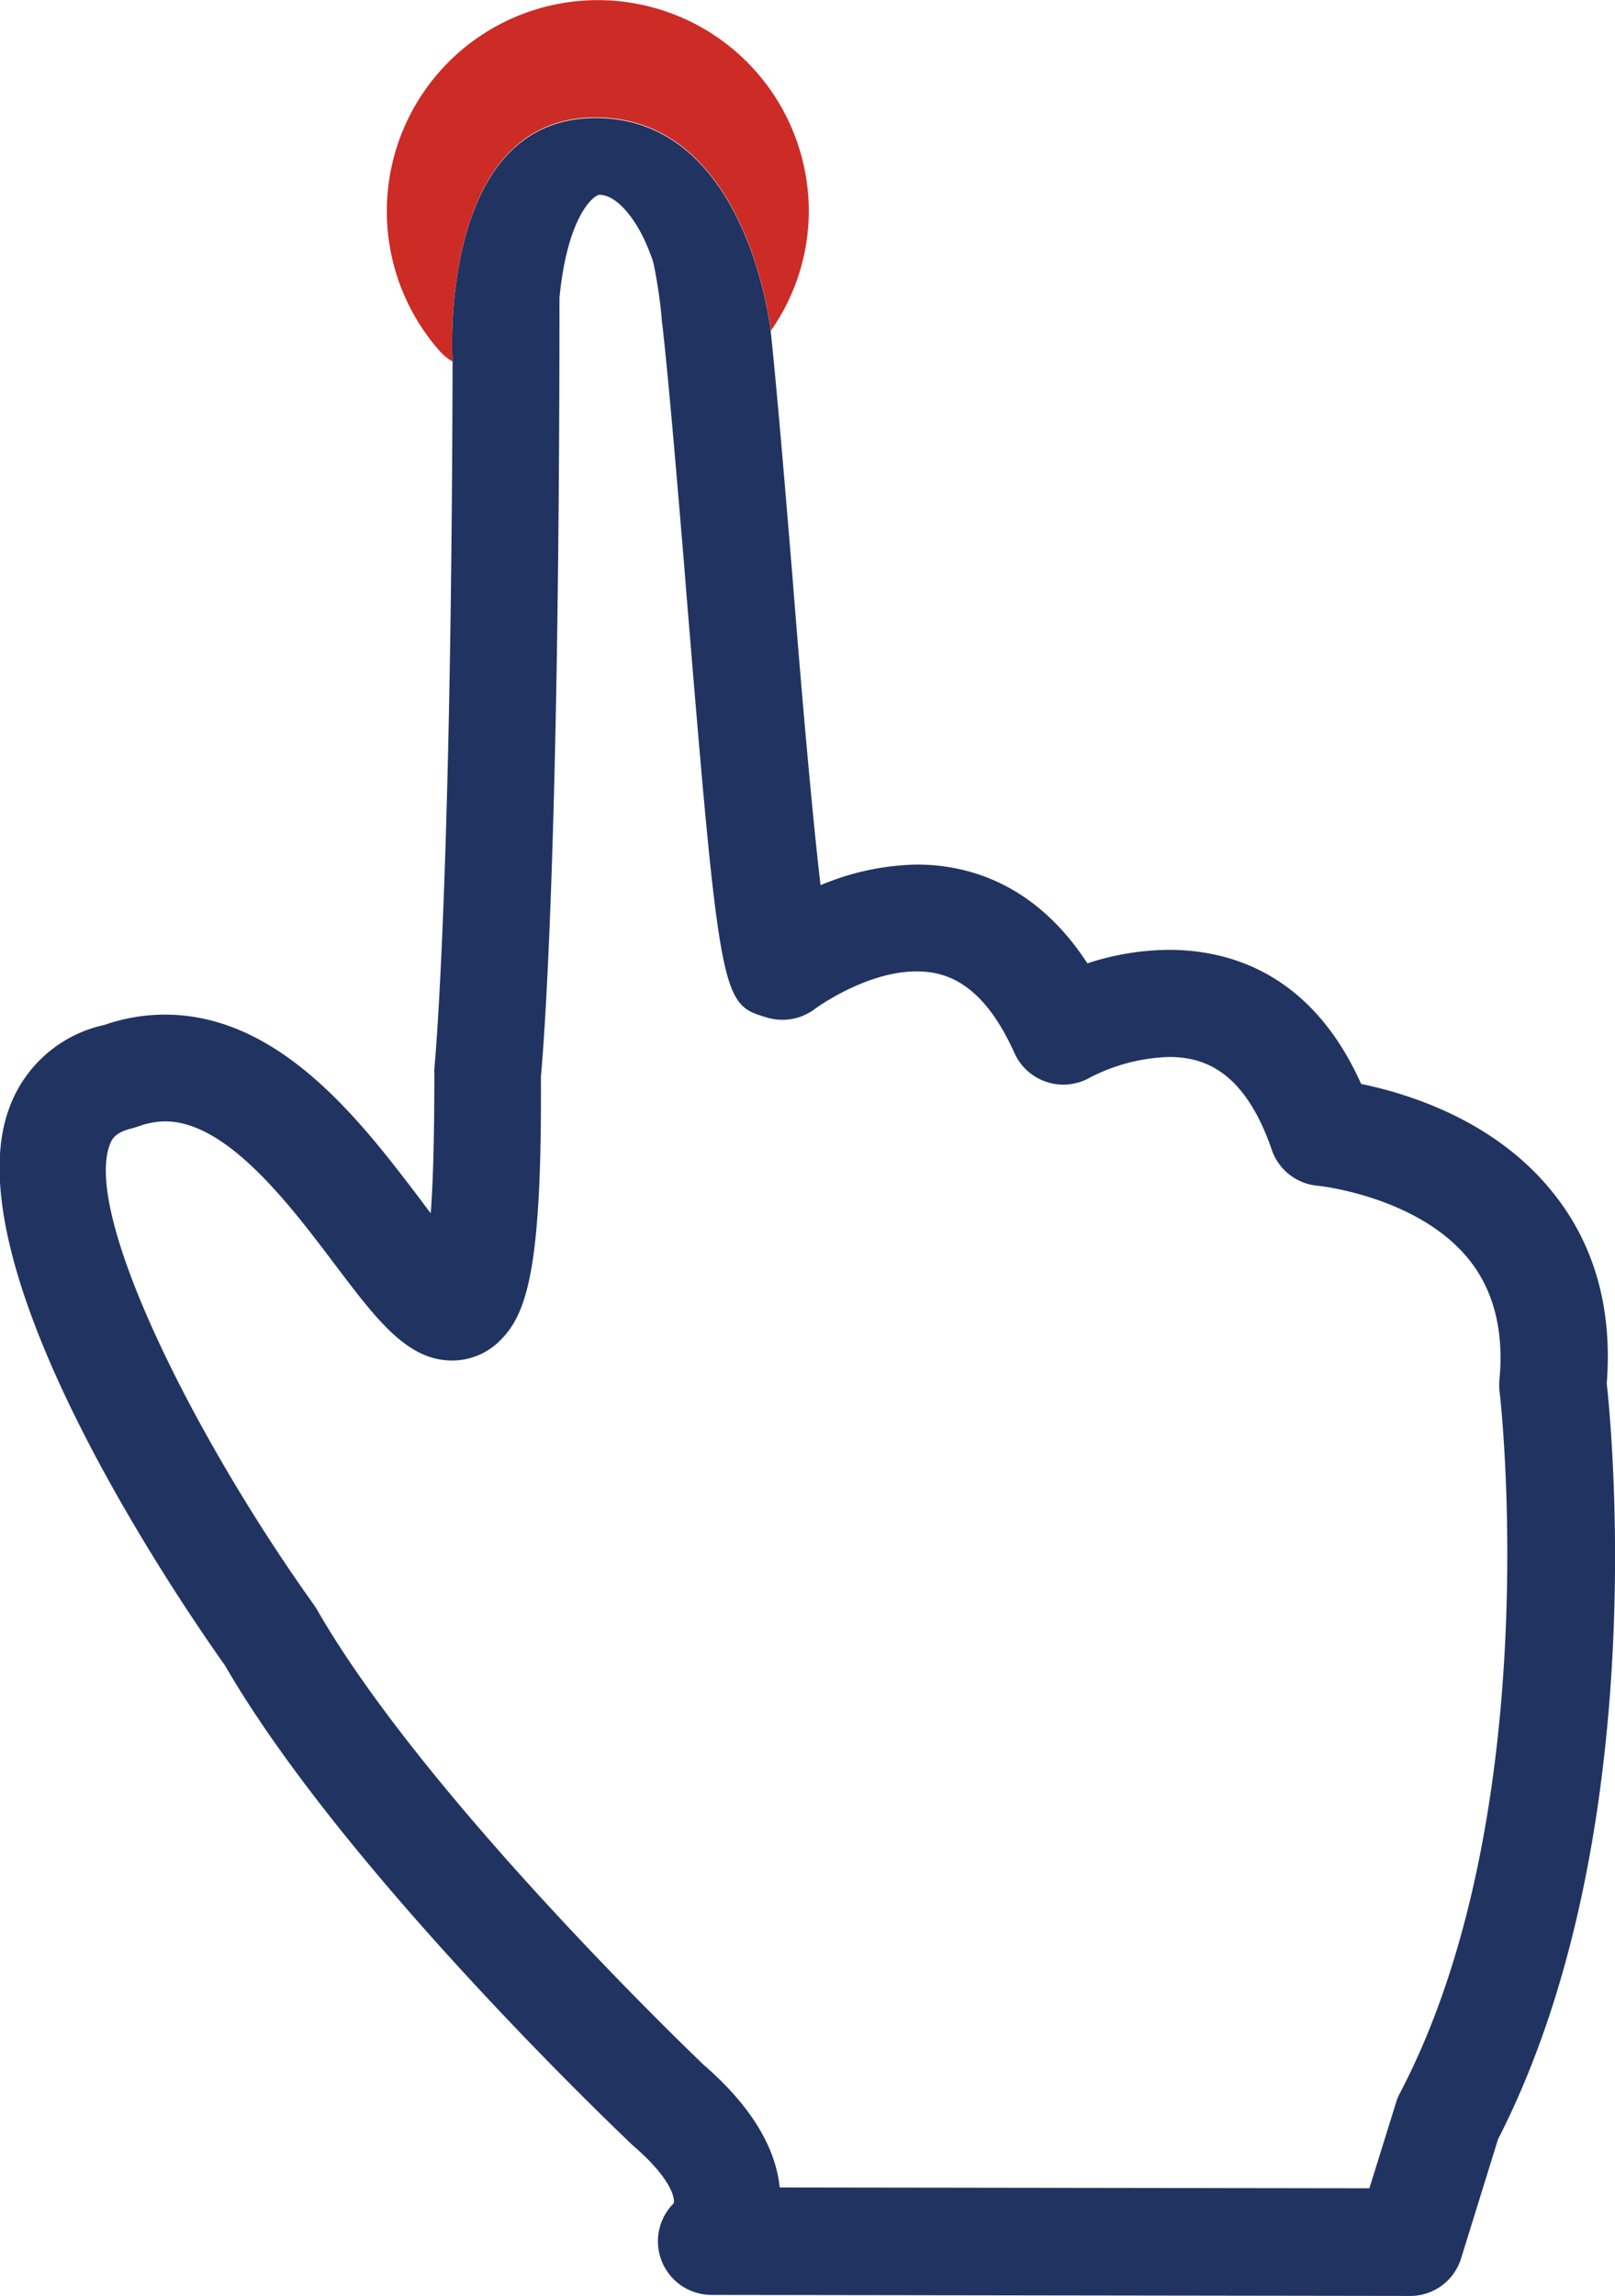 <svg xmlns="http://www.w3.org/2000/svg" viewBox="0 0 156.69 222.62"><defs><style>.cls-1{fill:#213461;}.cls-2{fill:#cd2b25;}</style></defs><title>3_1</title><g id="Слой_2" data-name="Слой 2"><g id="Слой_1-2" data-name="Слой 1"><path class="cls-1" d="M155.89,134.13c.58-7.44-1.28-13.8-5.54-18.88-5.47-6.56-13.42-9.14-18.29-10.15-4.81-10.73-12.75-13-18.66-13a25.78,25.78,0,0,0-7.9,1.31c-5.12-7.88-11.77-9.58-16.56-9.58a25.23,25.23,0,0,0-9.33,2c-.89-7.59-2-20.65-2.7-29.63-.67-8.09-1.36-16.45-2-22.78l-.13-1.28s-2.23-21-17.31-20.69S43.91,35.06,43.91,35.06c-.12,51.82-1.75,68.4-1.77,68.55a5.63,5.63,0,0,0,0,.58c0,6.32-.13,10.58-.35,13.45-.31-.4-.62-.81-.91-1.21C35.09,108.81,27.21,98.38,16,98.38a17.85,17.85,0,0,0-5.87,1,12.65,12.65,0,0,0-9.21,8c-5.78,15.26,16.26,47.56,20.91,54.11C33,180.79,58.42,205.19,61.3,207.93l.07.07c3.7,3.16,4,5,4,5.31a.79.79,0,0,1,0,.32,5.2,5.2,0,0,0,3.64,8.89l67.75.1a5.16,5.16,0,0,0,5-3.65l3.58-11.54C160.09,178.63,156.46,139.43,155.89,134.13ZM135.8,203a5,5,0,0,0-.35.86l-2.59,8.32-57.21-.08c-.42-4-2.89-8-7.38-11.89-1.12-1.07-27.16-26-37.59-44.27l-.23-.34C18.92,139.49,8.07,117.84,10.65,111c.18-.48.46-1.2,2.19-1.6l.59-.18a7.6,7.6,0,0,1,2.59-.49c6,0,12.08,8.06,16.52,13.94,4.06,5.37,7,9.25,11.33,9.25a6.55,6.55,0,0,0,4.71-2c2.64-2.65,4-7.34,3.9-25.54.22-2.37,1.8-20.77,1.8-75.49.76-7.92,3.32-10,3.89-10,1.63,0,3.64,2.31,4.88,5.62l.09.23a5.27,5.27,0,0,1,.31,1,50.13,50.13,0,0,1,.74,5,5.24,5.24,0,0,0,.08.8c.68,6.1,1.46,15.55,2.16,23.89L66.55,57C69.87,97.31,70,97.36,74.44,98.67a5.21,5.21,0,0,0,4.63-.85s4.91-3.63,9.85-3.63c2.56,0,6.32.82,9.5,7.91a5.21,5.21,0,0,0,7.32,2.39,17.78,17.78,0,0,1,7.65-2c3,0,7.23.93,10,9a5.19,5.19,0,0,0,4.43,3.48c.1,0,9.6,1,14.57,7,2.5,3,3.54,7,3.09,11.8a5.65,5.65,0,0,0,0,1.09v0C145.56,135.25,150.15,175.68,135.8,203Z"/><path class="cls-2" d="M78.47,20.48a20.22,20.22,0,0,1-3.69,11.6s-2.23-21-17.31-20.69S43.91,35.06,43.91,35.06a5,5,0,0,1-1.23-1A20.47,20.47,0,1,1,78.47,20.48Z"/></g></g></svg>
